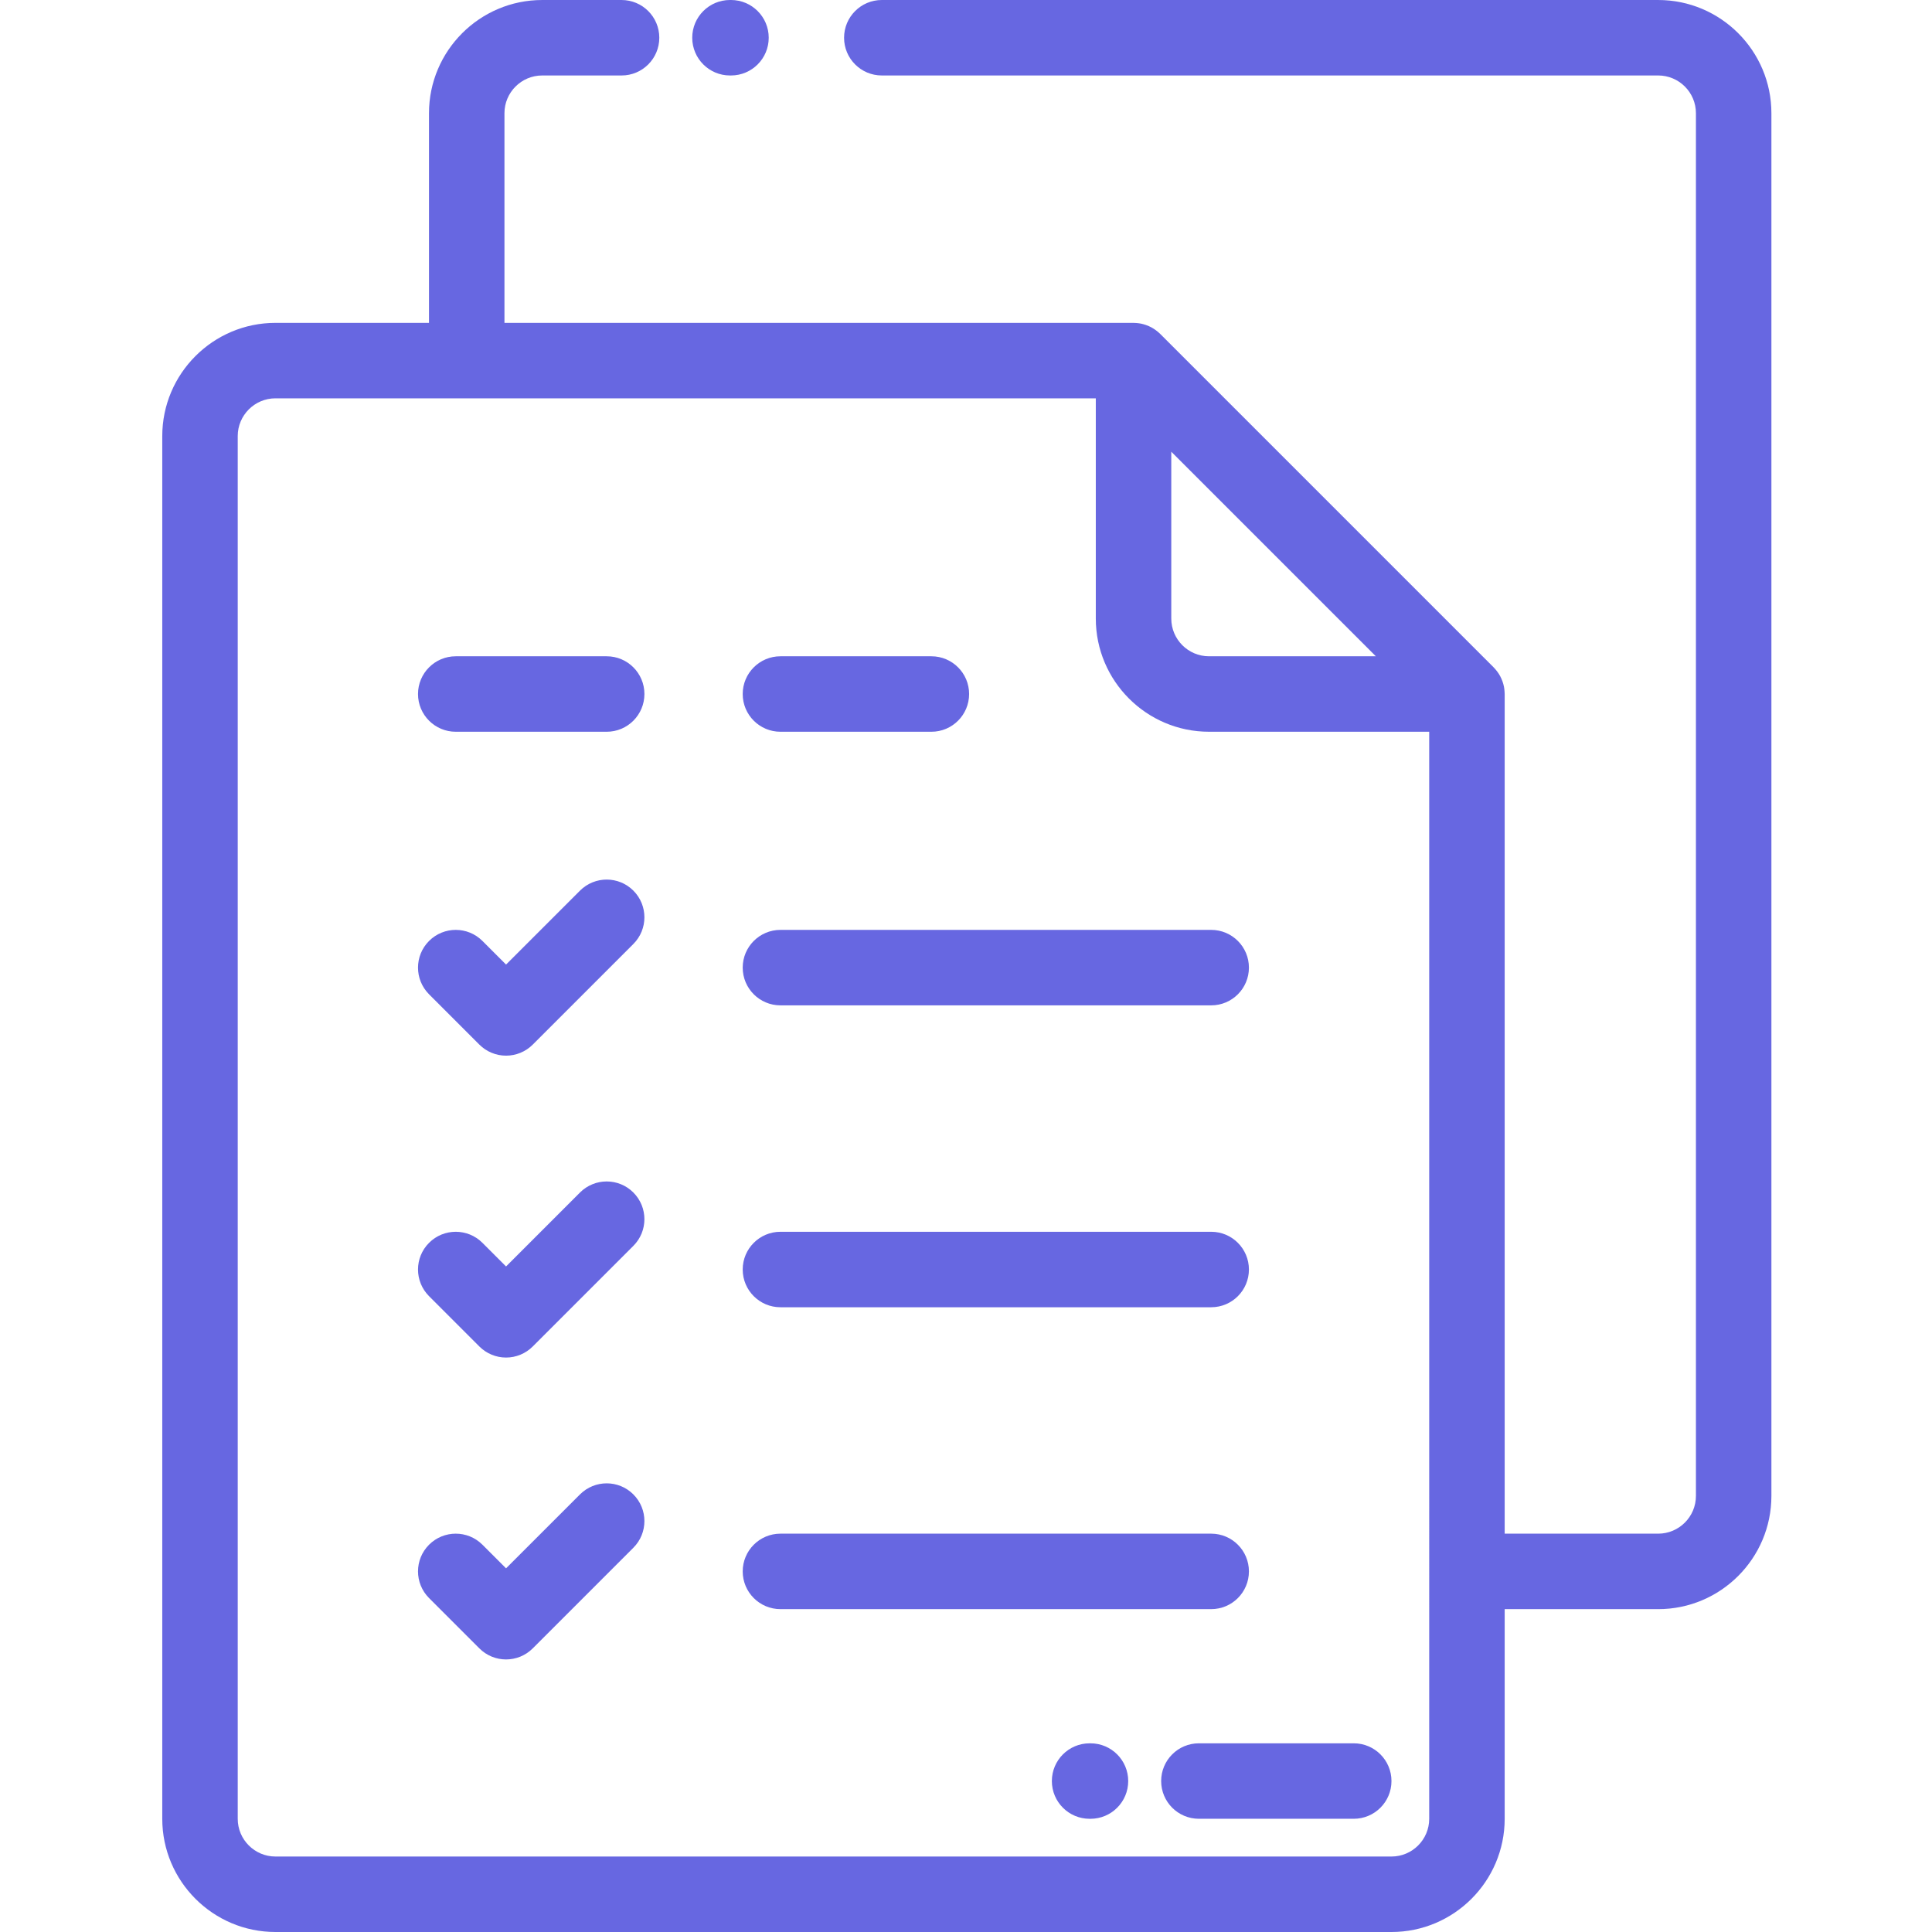 <?xml version="1.0"?>
<svg xmlns="http://www.w3.org/2000/svg" height="512px" viewBox="-43 0 512 512.001" width="512px"><path d="m150.449 20h.27c5.523 0 10-4.477 10-10s-4.477-10-10-10h-.27c-5.52 0-10 4.477-10 10s4.48 10 10 10zm0 0" fill="#6767e1"/><path d="m396.438 0h-205.75c-5.523 0-10 4.477-10 10s4.477 10 10 10h205.75c5.516 0 10 4.484 10 10v366.438c0 5.512-4.484 10-10 10h-40.684v-222.516c0-.113-.012-.219-.016-.328-.004-.121-.012-.242-.02-.359-.027-.414-.074-.82-.148-1.219-.004-.016-.008-.039-.012-.059-.086-.438-.207-.863-.352-1.281-.027-.078-.059-.16-.086-.238-.148-.391-.312-.773-.504-1.137-.016-.031-.023-.059-.039-.086-.207-.387-.445-.758-.699-1.113-.059-.082-.121-.16-.184-.242-.266-.348-.551-.688-.859-1-.004-.004-.008-.008-.012-.012l-88.355-88.355c-.004-.004-.008-.008-.012-.012-.312-.309-.648-.59-.996-.855-.082-.066-.164-.129-.25-.188-.355-.254-.719-.488-1.105-.695-.031-.016-.066-.031-.102-.047-.359-.188-.734-.352-1.117-.492-.082-.031-.168-.062-.25-.094-.414-.141-.84-.262-1.277-.352-.02-.004-.043-.004-.066-.008-.395-.078-.801-.121-1.207-.152-.121-.008-.238-.012-.359-.016-.109-.004-.219-.02-.328-.02h-166.715v-55.562c0-5.516 4.488-10 10-10h21.035c5.523 0 10-4.477 10-10s-4.477-10-10-10h-21.035c-16.539 0-30 13.457-30 30v55.562h-40.684c-16.543 0-30 13.461-30 30v366.438c0 16.543 13.457 30 30 30h295.754c16.543 0 30-13.457 30-30v-55.562h40.684c16.543 0 30-13.457 30-30v-366.438c0-16.543-13.457-30-30-30zm-129.039 119.707 54.215 54.215h-44.215c-5.516 0-10-4.488-10-10zm68.355 362.293c0 5.516-4.484 10-10 10h-295.754c-5.512 0-10-4.484-10-10v-366.438c0-5.512 4.488-10 10-10h217.398v58.359c0 16.543 13.457 30 30 30h58.355zm0 0" fill="#6767e1"/><path d="m110.707 236.027-19.598 19.594-6.262-6.262c-3.902-3.906-10.234-3.906-14.141 0s-3.906 10.238 0 14.141l13.332 13.336c1.875 1.875 4.418 2.926 7.07 2.926s5.195-1.051 7.07-2.926l26.668-26.668c3.906-3.906 3.906-10.238 0-14.145-3.902-3.902-10.234-3.902-14.141.004zm0 0" fill="#6767e1"/><path d="m110.707 316.027-19.598 19.598-6.262-6.262c-3.902-3.906-10.234-3.906-14.141 0-3.906 3.902-3.906 10.234 0 14.141l13.332 13.332c1.875 1.875 4.418 2.93 7.07 2.93s5.195-1.055 7.07-2.93l26.668-26.668c3.906-3.902 3.906-10.234 0-14.141-3.902-3.906-10.234-3.906-14.141 0zm0 0" fill="#6767e1"/><path d="m110.707 396.031-19.598 19.594-6.262-6.262c-3.906-3.902-10.234-3.902-14.141 0-3.906 3.906-3.906 10.238 0 14.145l13.332 13.332c1.953 1.953 4.512 2.93 7.07 2.93s5.117-.977 7.07-2.93l26.668-26.668c3.906-3.902 3.906-10.234 0-14.141-3.902-3.906-10.234-3.906-14.141 0zm0 0" fill="#6767e1"/><path d="m163.824 266.43h114.152c5.523 0 10-4.477 10-10 0-5.523-4.477-10-10-10h-114.152c-5.52 0-10 4.477-10 10 0 5.523 4.48 10 10 10zm0 0" fill="#6767e1"/><path d="m163.824 346.434h114.152c5.523 0 10-4.477 10-10 0-5.523-4.477-10-10-10h-114.152c-5.52 0-10 4.477-10 10 0 5.523 4.48 10 10 10zm0 0" fill="#6767e1"/><path d="m287.977 416.438c0-5.523-4.477-10-10-10h-114.152c-5.52 0-10 4.477-10 10 0 5.52 4.48 10 10 10h114.152c5.523 0 10-4.48 10-10zm0 0" fill="#6767e1"/><path d="m77.777 193.922h40c5.523 0 10-4.477 10-10s-4.477-10-10-10h-40c-5.52 0-10 4.477-10 10s4.477 10 10 10zm0 0" fill="#6767e1"/><path d="m163.824 193.922h40c5.523 0 10-4.477 10-10s-4.477-10-10-10h-40c-5.52 0-10 4.477-10 10s4.48 10 10 10zm0 0" fill="#6767e1"/><path d="m245.988 462h-.234c-5.523 0-10 4.477-10 10s4.477 10 10 10h.234c5.523 0 10-4.477 10-10s-4.477-10-10-10zm0 0" fill="#6767e1"/><path d="m315.754 461.996h-41.035c-5.523 0-10 4.477-10 10 0 5.523 4.477 10 10 10h41.035c5.523 0 10-4.477 10-10 0-5.523-4.477-10-10-10zm0 0" fill="#6767e1"/></svg>
